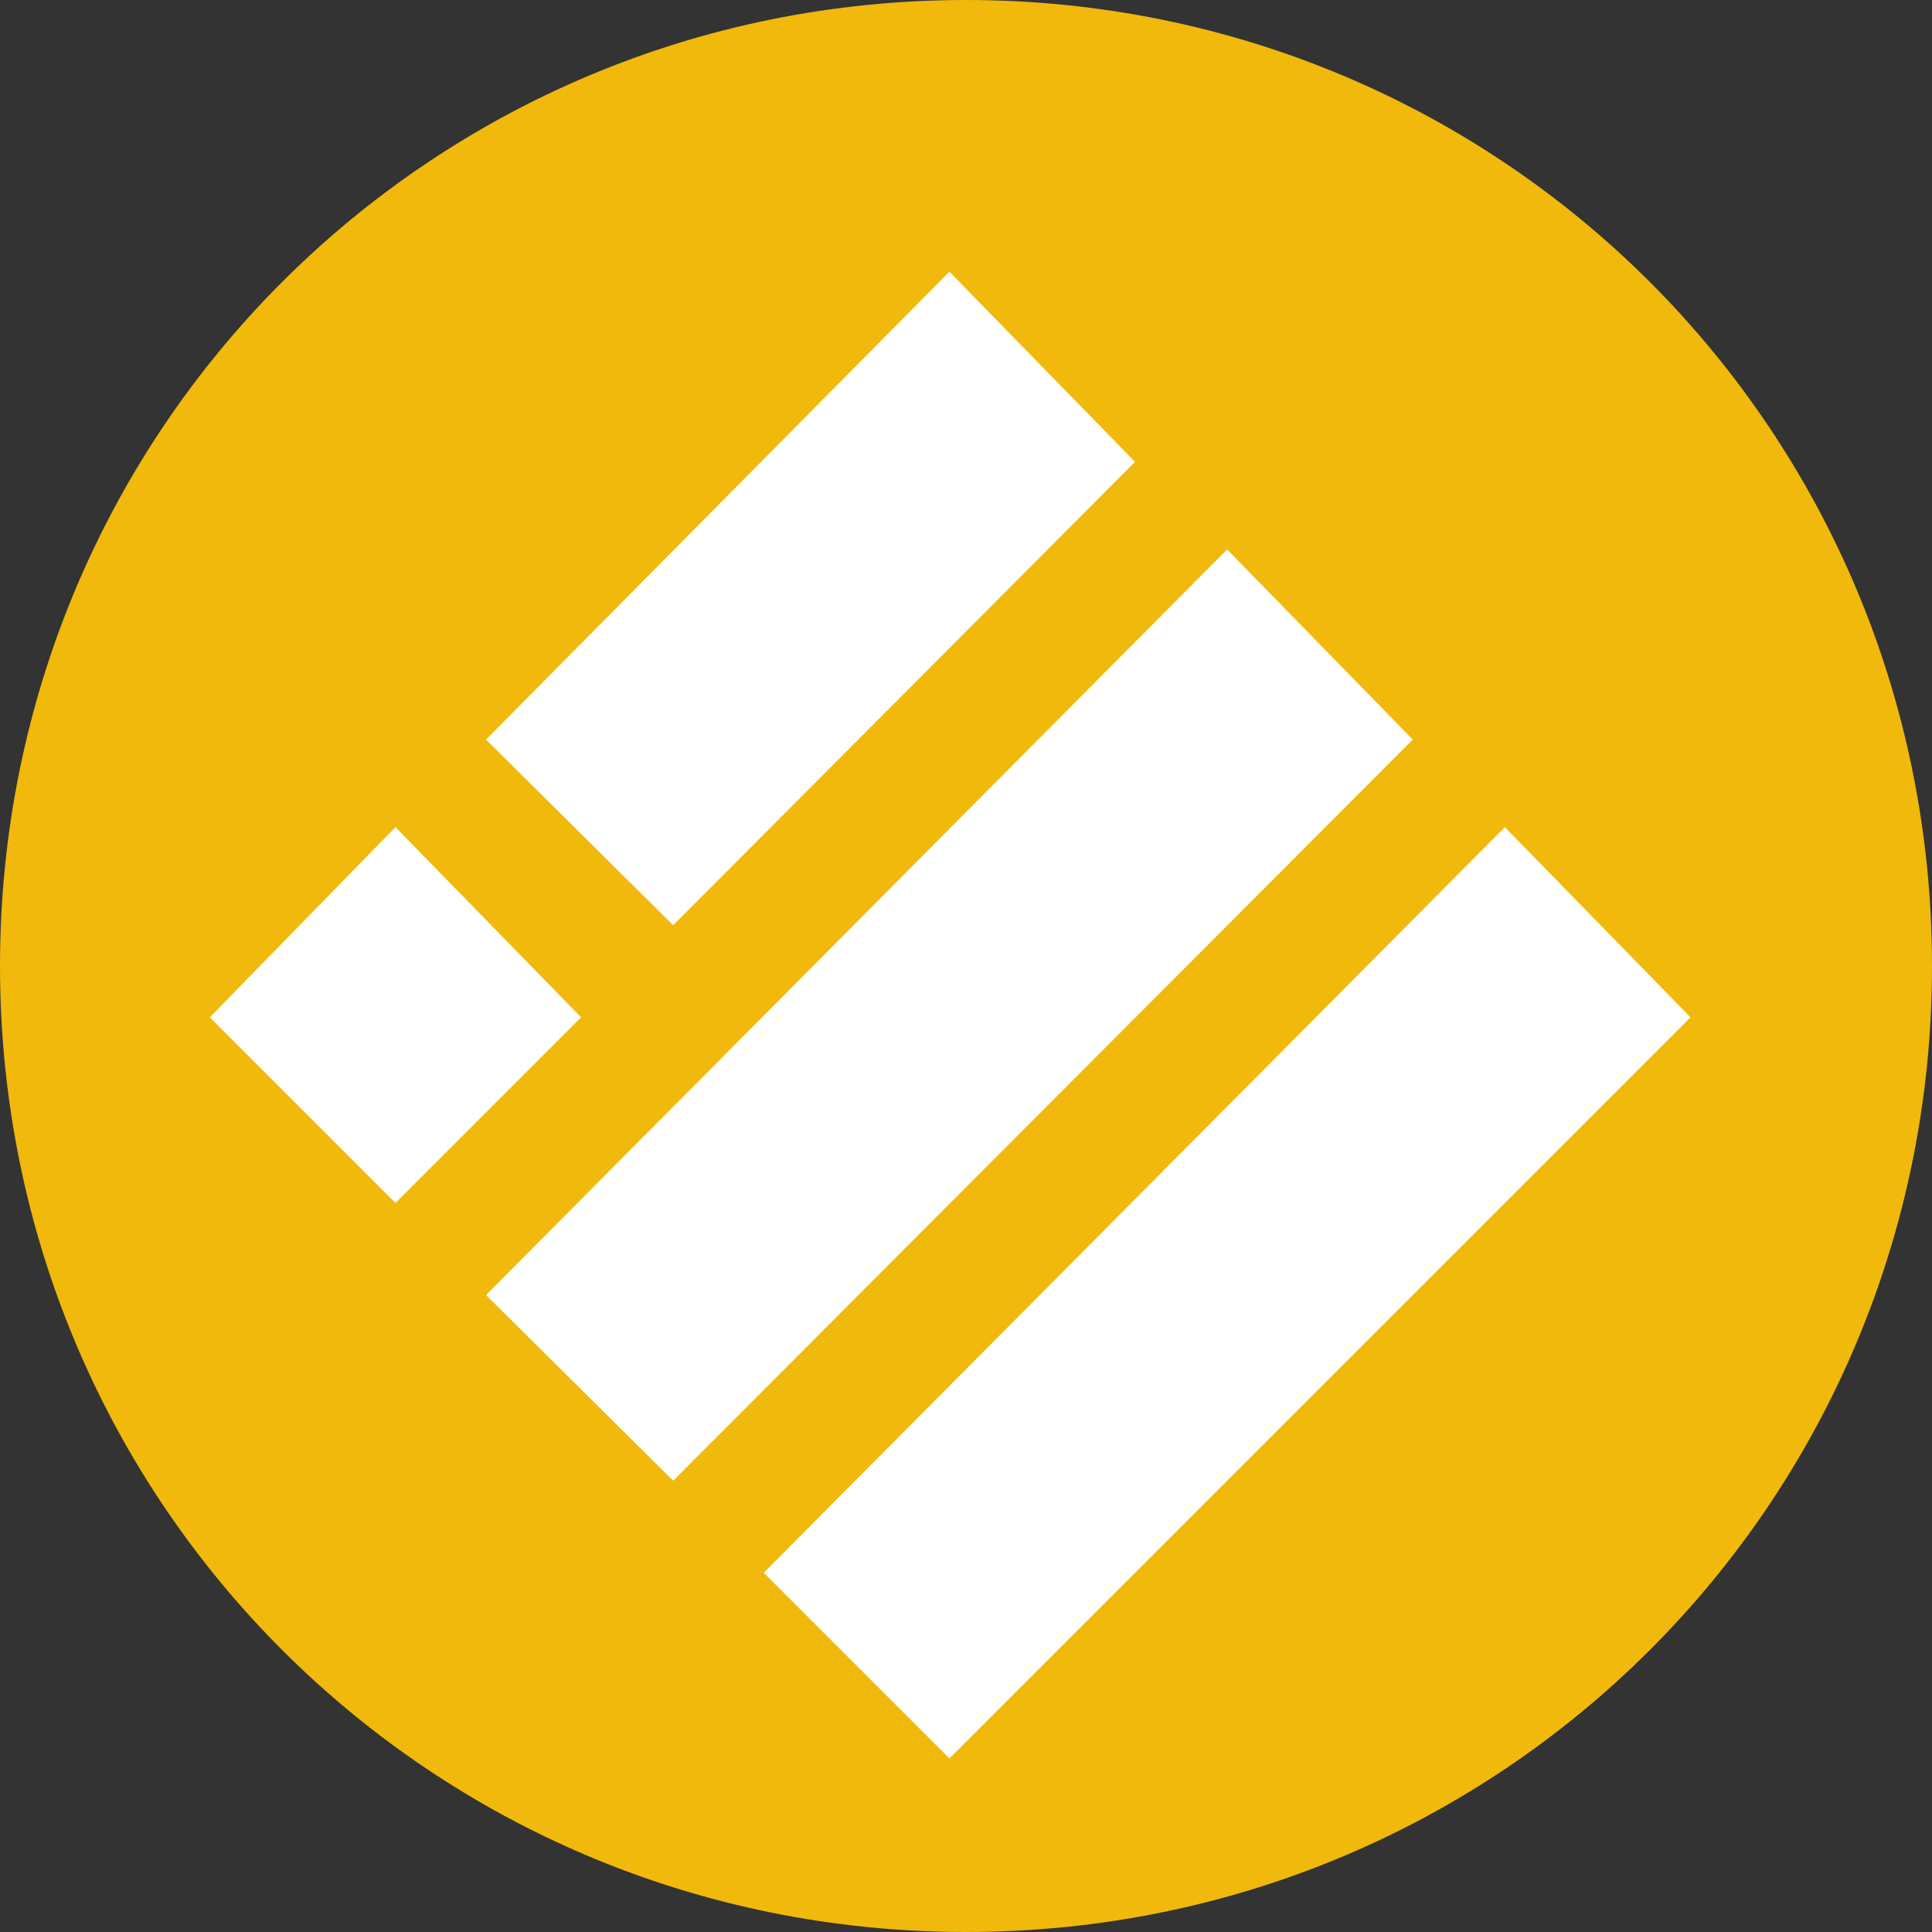 <?xml version="1.0" encoding="utf-8"?>
<!-- Generator: Adobe Illustrator 26.0.1, SVG Export Plug-In . SVG Version: 6.00 Build 0)  -->
<svg version="1.1" id="Layer_1" xmlns="http://www.w3.org/2000/svg" xmlns:xlink="http://www.w3.org/1999/xlink" x="0px" y="0px"
	 viewBox="0 0 128 128" style="enable-background:new 0 0 128 128;" xml:space="preserve">
<rect x="0" y="0" width="128" height="128" fill="#333333" stroke="none"/>
<style type="text/css">
	.binanceusd0{fill:#F0B90B;}
	.binanceusd1{fill:#FFFFFF;}
</style>
<path class="binanceusd0" d="M64,128c35.5,0,64-28.5,64-64S99.5,0,64,0S0,28.5,0,64S28.5,128,64,128z"/>
<g id="Layer_2_00000074407773777391466280000002169076044603138211_">
	<g id="Layer_1-2">
		<g>
			<path class="binanceusd1" d="M62.9,18.2l12.1,12.4L44.6,61.1L32.4,49L62.9,18.2z"/>
			<path class="binanceusd1" d="M44.6,61.3L32.2,49l30.7-31l12.3,12.6l-0.1,0.1L44.6,61.3z M32.7,49l11.9,11.9l30.3-30.3L62.9,18.4L32.7,49z
				"/>
		</g>
		<g>
			<path class="binanceusd1" d="M81.3,36.6L93.4,49L44.6,97.9L32.4,85.8L81.3,36.6z"/>
			<path class="binanceusd1" d="M44.6,98.1L32.2,85.8l49.1-49.4L93.6,49L44.6,98.1z M32.7,85.8l11.9,11.9L93.2,49L81.3,36.8L32.7,85.8z"/>
		</g>
		<g>
			<path class="binanceusd1" d="M26.2,55l12.1,12.4L26.2,79.5L14.1,67.4L26.2,55z"/>
			<path class="binanceusd1" d="M26.2,79.7L13.9,67.4l12.3-12.6l12.3,12.6L26.2,79.7z M14.3,67.4l11.9,11.9l11.9-11.9L26.2,55.2L14.3,67.4z"
				/>
		</g>
		<g>
			<path class="binanceusd1" d="M99.7,55l12.1,12.4l-48.9,48.9l-12.1-12.1L99.7,55z"/>
			<path class="binanceusd1" d="M62.9,116.5l-12.3-12.3l49.1-49.4L112,67.4L62.9,116.5z M51,104.1L62.9,116l48.7-48.7L99.7,55.2L51,104.1z"
				/>
		</g>
	</g>
</g>
</svg>
